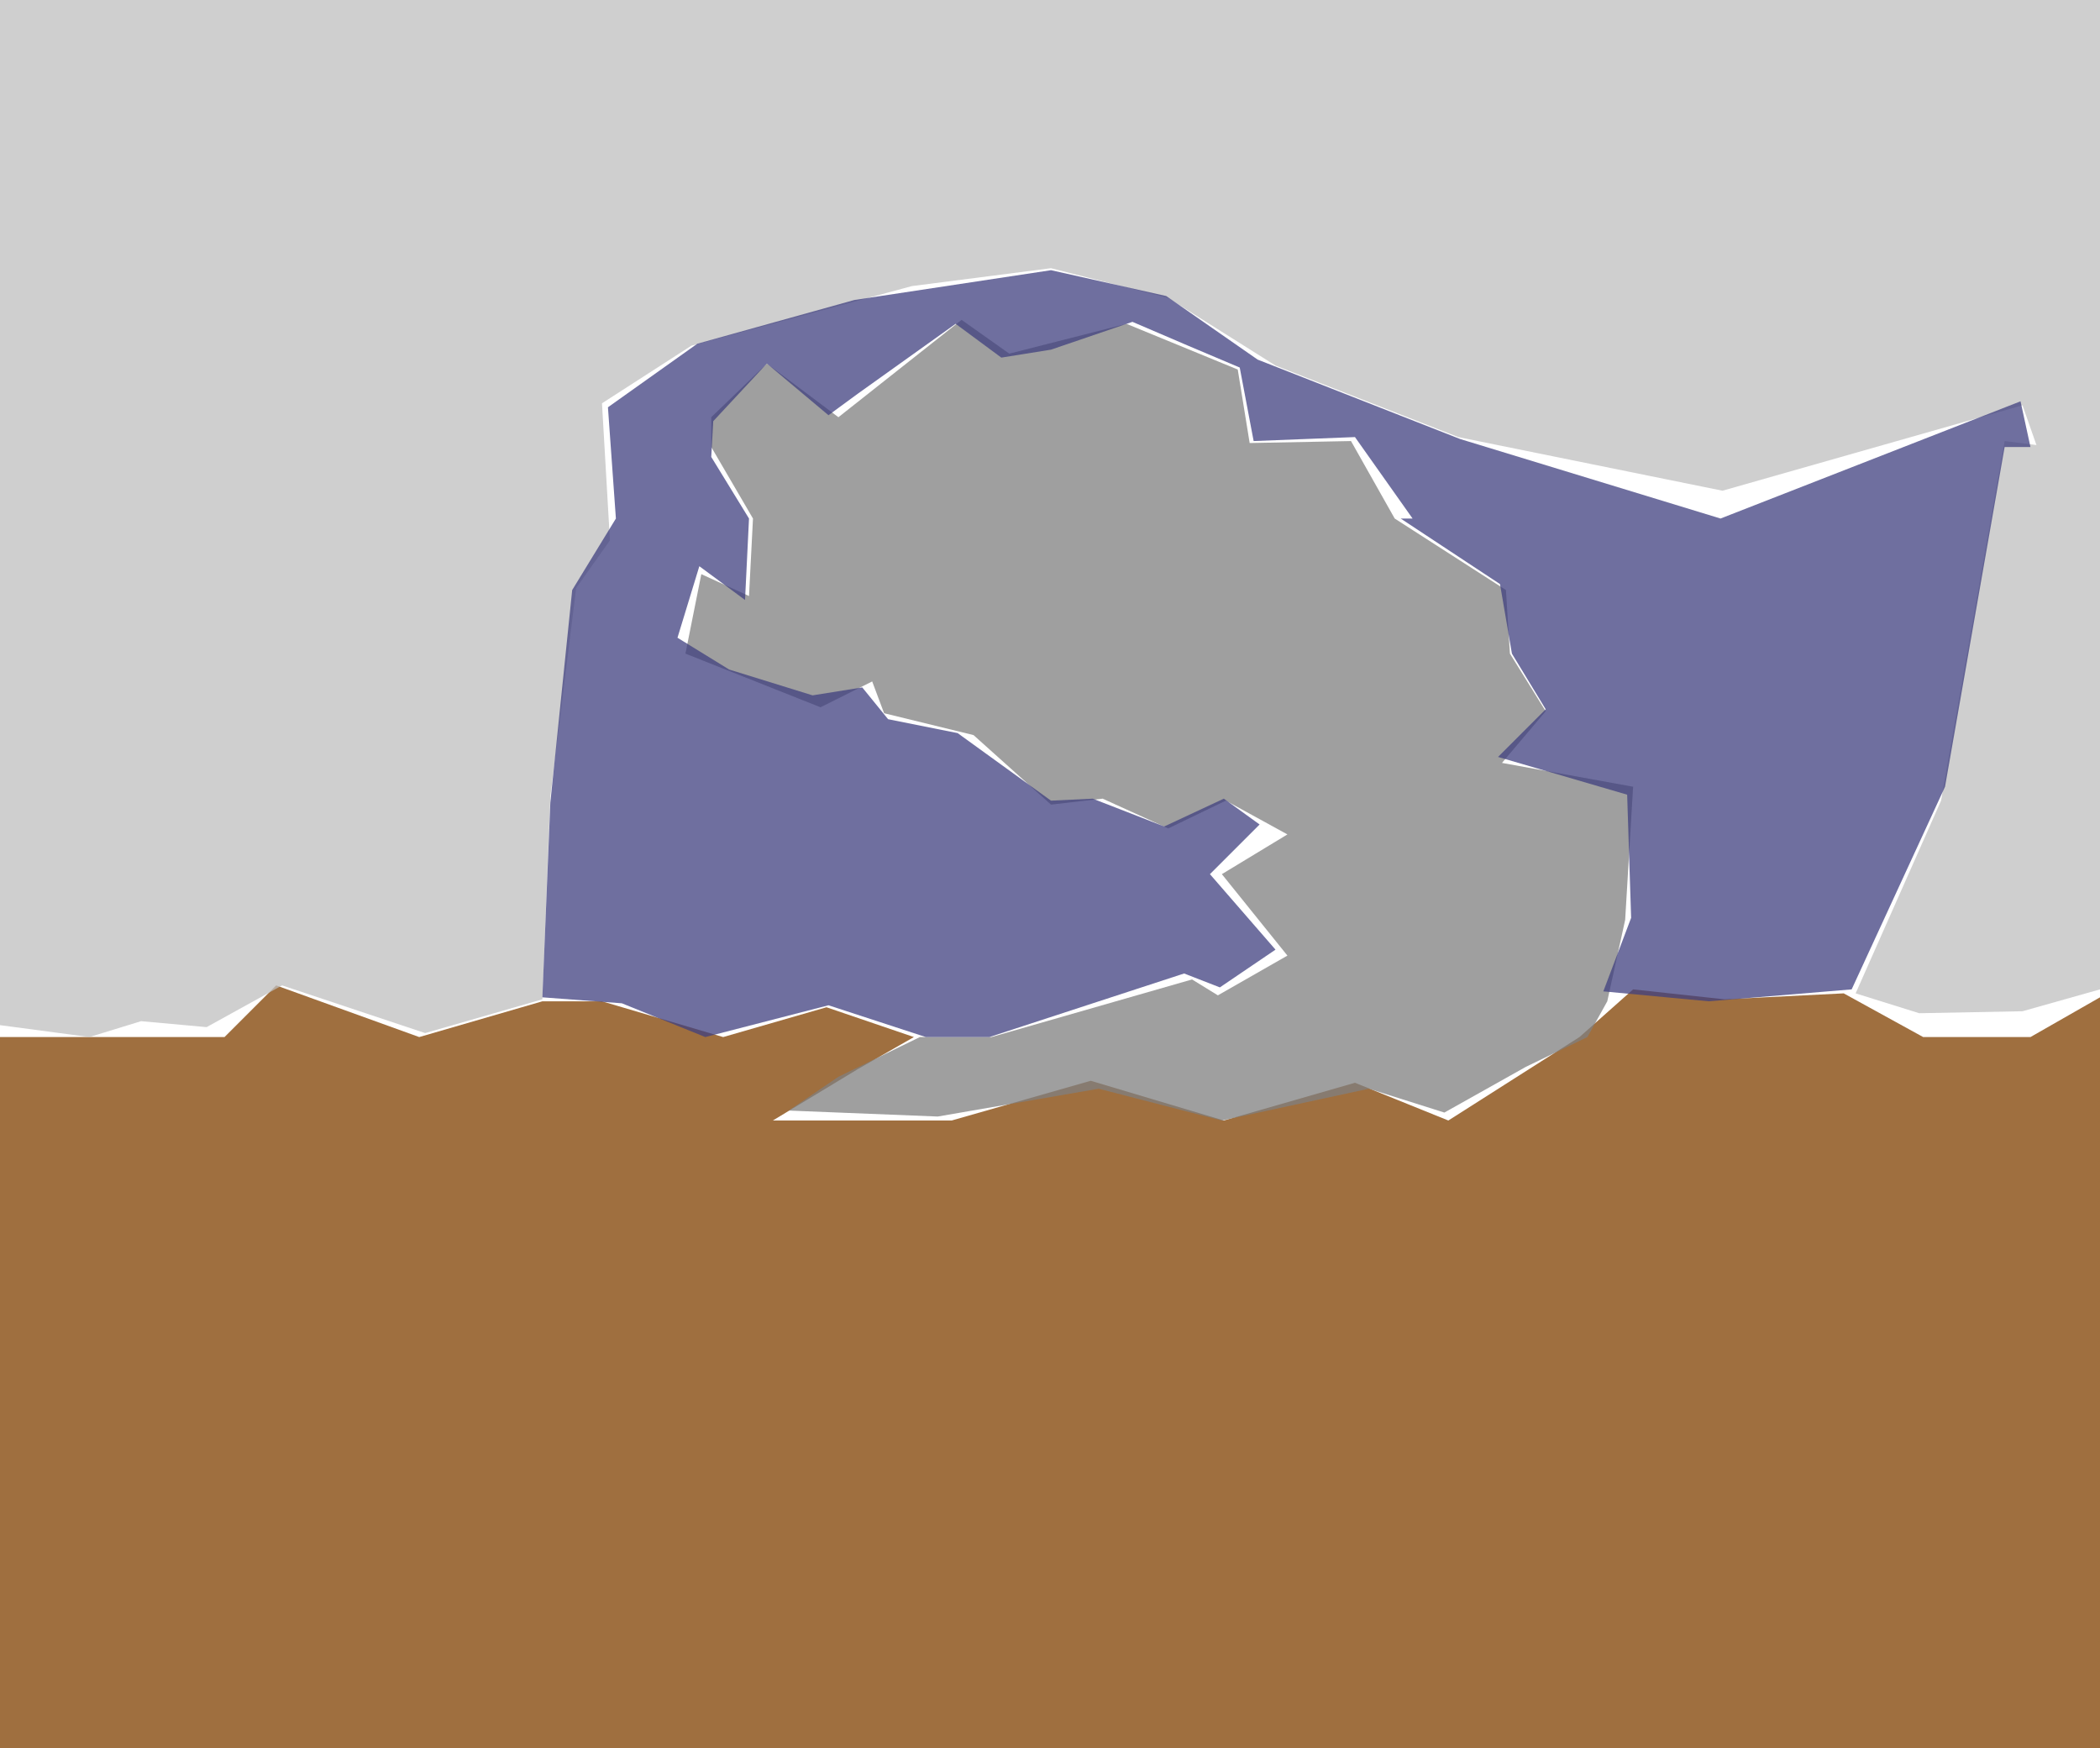 <svg width="1057" height="880" viewBox="0 0 1057 880" xmlns="http://www.w3.org/2000/svg" xmlns:xlink="http://www.w3.org/1999/xlink">
    <path id="4-valleys" fill="#804000" fill-opacity="0.752" fill-rule="evenodd" stroke="none" d="M0 522 L0 880 L1057 880 L1057 502 L1022 522 L968 522 L928 500 L868 503 L822 498 L795 522 L729 564 L682 545 L616 564 L549 544 L479 564 L431 564 L389 564 L432 538 L460 522 L416 507 L364 522 L303 504 L273 504 L211 522 L139 496 L113 522 L69 522 L0 522 Z"/>
    <path id="2-sky" fill="#C0C0C0" fill-opacity="0.752" fill-rule="evenodd" stroke="none" d="M0 0 L1057 0 L1057 498 L1018 509 L966 510 L934 500 L977 403 L1009 222 L1025 224 L1018 204 L867 247 L734 220 L642 184 L588 150 L529 135 L459 144 L348 174 L303 203 L307 272 L290 296 L277 401 L273 503 L214 520 L142 496 L104 517 L71 514 L45 522 L0 516 L0 0 Z"/>
    <path id="1-smoke" fill="#808080" fill-opacity="0.752" fill-rule="evenodd" stroke="none" d="M397 559 L472 562 L553 548 L615 564 L689 548 L727 560 L768 537 L799 522 L809 504 L818 463 L822 396 L756 384 L778 358 L760 329 L758 297 L702 261 L680 222 L629 223 L623 186 L567 163 L508 178 L484 161 L422 210 L386 183 L358 210 L358 225 L379 261 L377 300 L353 289 L345 329 L413 356 L439 343 L445 359 L490 370 L529 405 L555 402 L588 417 L617 403 L648 420 L615 440 L648 481 L613 501 L600 493 L499 522 L463 522 L422 542 L397 559 Z"/>
    <path id="3-rain-" fill="#404080" fill-opacity="0.752" fill-rule="evenodd" stroke="none" d="M807 499 L860 504 L932 498 L979 396 L1009 225 L1022 225 L1017 202 L866 261 L735 221 L633 181 L587 149 L529 136 L430 151 L351 173 L306 205 L310 261 L288 297 L277 404 L273 502 L313 505 L355 522 L417 506 L466 522 L498 522 L596 490 L614 497 L642 478 L609 440 L634 415 L616 402 L586 416 L550 402 L529 403 L482 369 L447 362 L434 346 L409 350 L367 337 L341 321 L352 285 L375 302 L377 261 L358 230 L359 212 L386 183 L417 209 L432 198 L481 163 L504 180 L529 176 L570 162 L598 174 L624 185 L631 222 L682 220 L711 261 L705 261 L755 294 L761 329 L778 357 L754 381 L819 400 L821 462 L807 499 Z"/>
</svg>
